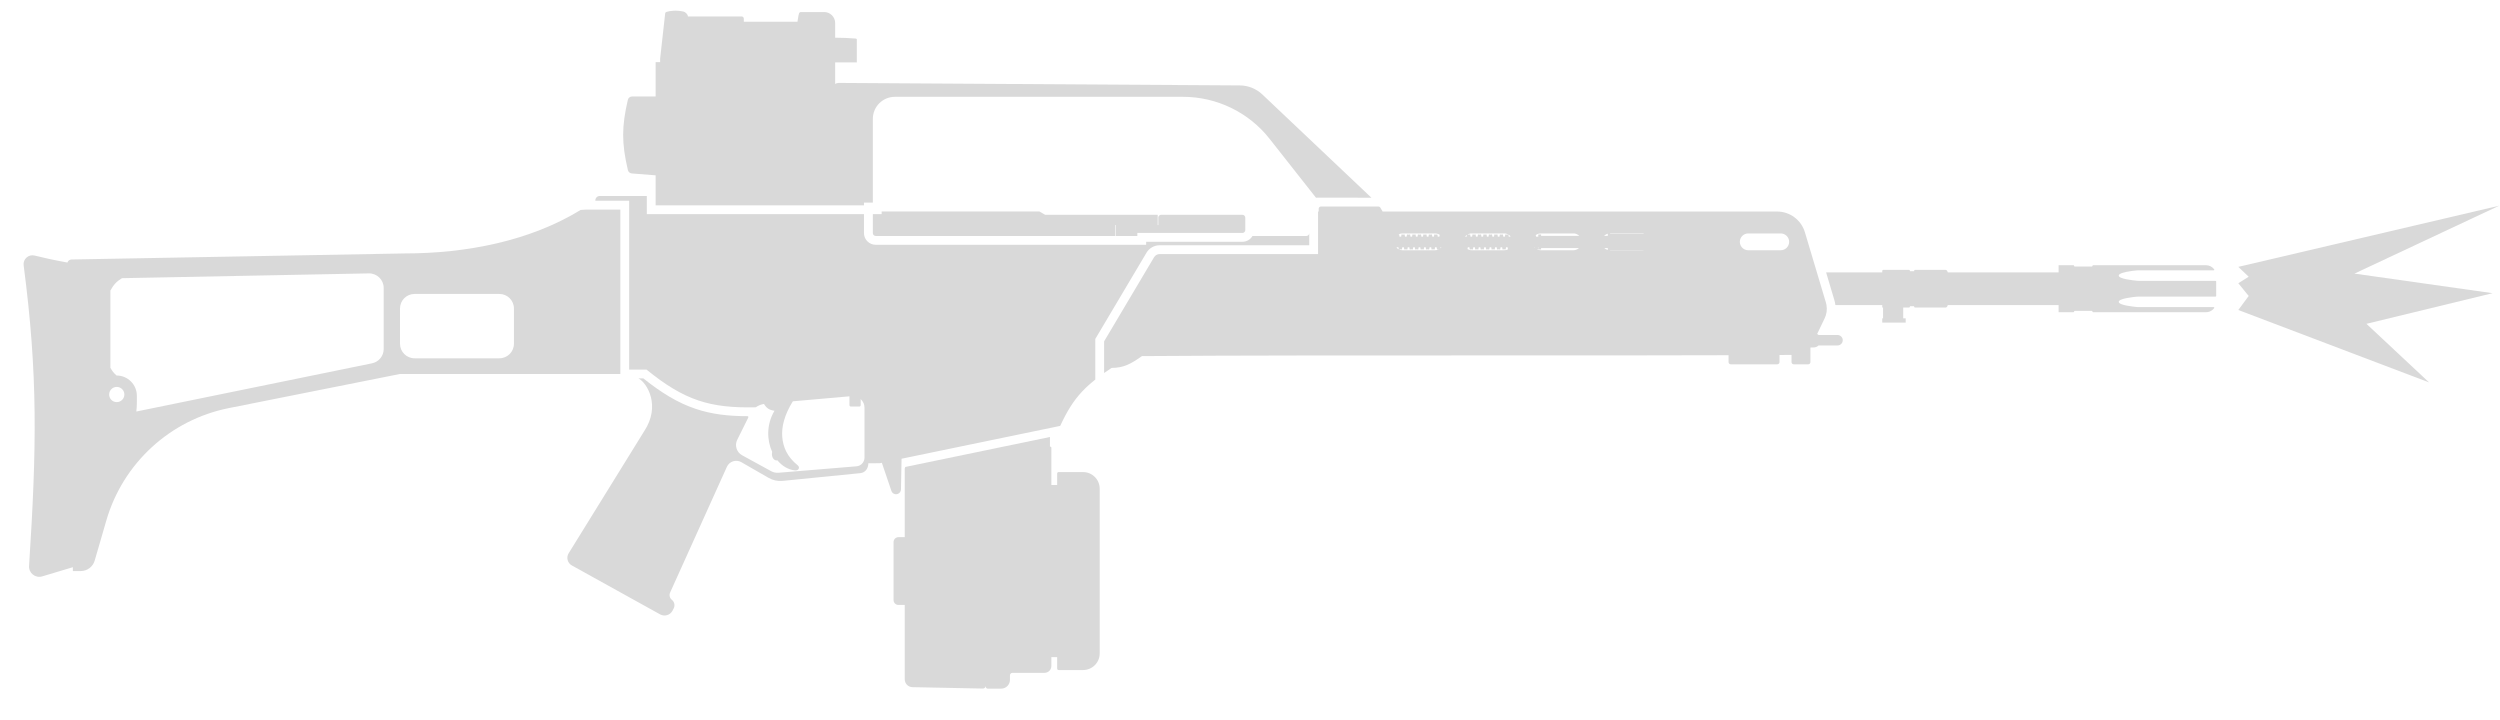 <svg width="59" height="17" viewBox="0 0 59 17" fill="none" xmlns="http://www.w3.org/2000/svg">
<path d="M53.069 6.531L52.824 6.298L58.982 4.854L55.565 6.457L58.825 6.919L55.848 7.642L57.326 9.025L52.824 7.316L53.069 6.985L52.824 6.684L53.069 6.531Z" fill="#D9D9D9"/>
<path d="M18.858 0.315C18.864 0.296 18.883 0.284 18.903 0.284H19.45C19.593 0.284 19.71 0.4 19.71 0.544L19.71 0.89C19.799 0.891 19.874 0.892 19.949 0.895C20.027 0.898 20.105 0.903 20.197 0.91C20.205 0.911 20.212 0.915 20.217 0.921L20.219 0.925L20.22 0.929L20.221 0.933L20.221 0.936V1.472H19.71L19.71 1.981C19.734 1.966 19.763 1.957 19.793 1.957L29.259 2.016C29.457 2.017 29.647 2.093 29.791 2.229L32.365 4.666L31.106 4.665L31.057 4.666L29.963 3.277C29.47 2.65 28.716 2.285 27.918 2.285H21.119C20.832 2.285 20.599 2.518 20.599 2.805L20.599 4.781H20.39V4.846H15.473V4.138L14.91 4.093C14.888 4.091 14.868 4.082 14.852 4.069C14.835 4.055 14.823 4.036 14.818 4.013C14.668 3.375 14.671 2.987 14.817 2.357C14.827 2.31 14.869 2.277 14.918 2.277H15.473V1.466H15.579V1.386L15.698 0.318C15.699 0.313 15.7 0.307 15.703 0.302C15.707 0.294 15.714 0.287 15.723 0.283C15.811 0.252 15.966 0.237 16.13 0.273C16.171 0.282 16.234 0.336 16.235 0.388H17.502C17.531 0.388 17.554 0.412 17.554 0.44V0.513H18.82L18.82 0.514C18.828 0.457 18.836 0.408 18.844 0.368C18.849 0.348 18.853 0.33 18.858 0.315Z" fill="#D9D9D9"/>
<path fill-rule="evenodd" clip-rule="evenodd" d="M31.121 4.992H31.106V5.996H27.369C27.314 5.996 27.263 6.025 27.235 6.072L26.057 8.056V8.803C26.113 8.764 26.171 8.724 26.233 8.683C26.514 8.68 26.671 8.601 26.95 8.404C29.182 8.387 32.082 8.388 34.984 8.388H35.21C37.251 8.389 39.1 8.389 40.794 8.383V8.546C40.794 8.557 40.797 8.567 40.803 8.575C40.812 8.589 40.828 8.598 40.846 8.598H41.944C41.973 8.598 41.996 8.575 41.996 8.546V8.378L42.28 8.376V8.546C42.28 8.553 42.282 8.558 42.283 8.564C42.286 8.571 42.29 8.577 42.295 8.583C42.305 8.592 42.318 8.598 42.333 8.598H42.674C42.702 8.598 42.726 8.575 42.726 8.546V8.212L42.731 8.2H42.801C42.846 8.2 42.888 8.182 42.918 8.153H43.365C43.433 8.153 43.489 8.098 43.489 8.029C43.489 7.961 43.433 7.906 43.365 7.906H42.918C42.908 7.896 42.897 7.888 42.885 7.881L43.061 7.514C43.083 7.47 43.097 7.423 43.105 7.375C43.106 7.37 43.107 7.365 43.108 7.36C43.115 7.307 43.114 7.252 43.105 7.199C43.101 7.179 43.097 7.159 43.091 7.139L42.596 5.482C42.509 5.191 42.242 4.992 41.938 4.992H32.63L32.575 4.899C32.573 4.896 32.57 4.893 32.568 4.89C32.565 4.887 32.561 4.884 32.557 4.882C32.549 4.877 32.54 4.874 32.53 4.874H31.173C31.144 4.874 31.121 4.897 31.121 4.926V4.992ZM33.001 5.535C33.031 5.518 33.064 5.509 33.1 5.509H33.867C33.908 5.509 33.945 5.521 33.977 5.542L33.969 5.585H33.931L33.922 5.533L33.886 5.537L33.849 5.533L33.84 5.585H33.802L33.793 5.533L33.758 5.537L33.721 5.533L33.711 5.585H33.673L33.664 5.533L33.629 5.537L33.592 5.533L33.582 5.585H33.545L33.535 5.533L33.5 5.537L33.463 5.533L33.454 5.585H33.416L33.407 5.533L33.371 5.537L33.334 5.533L33.325 5.585H33.287L33.278 5.533L33.242 5.537L33.205 5.533L33.196 5.585H33.158L33.149 5.533L33.113 5.537L33.076 5.533L33.067 5.585H33.029L33.02 5.533L33.001 5.535ZM32.962 5.85C32.977 5.864 32.993 5.875 33.011 5.885L33.002 5.836H32.965L32.962 5.85ZM33.017 5.887C33.029 5.893 33.041 5.897 33.055 5.901C33.069 5.904 33.085 5.906 33.1 5.906H33.867C33.899 5.906 33.929 5.898 33.956 5.885L33.951 5.884L33.914 5.888L33.904 5.836H33.867L33.858 5.888L33.822 5.884L33.785 5.888L33.776 5.836H33.738L33.729 5.888L33.693 5.884L33.656 5.888L33.647 5.836H33.609L33.6 5.888L33.564 5.884L33.527 5.888L33.518 5.836H33.48L33.471 5.888L33.435 5.884L33.398 5.888L33.389 5.836H33.351L33.342 5.888L33.307 5.884L33.269 5.888L33.26 5.836H33.223L33.213 5.888L33.178 5.884L33.141 5.888L33.131 5.836H33.094L33.084 5.888L33.049 5.884L33.017 5.887ZM33.991 5.862C34.001 5.854 34.01 5.846 34.018 5.836H33.996L33.991 5.862ZM34.633 5.879C34.662 5.896 34.696 5.906 34.732 5.906H35.499C35.531 5.906 35.561 5.898 35.588 5.885L35.58 5.836H35.542L35.533 5.888L35.497 5.884L35.46 5.888L35.451 5.836H35.413L35.404 5.888L35.368 5.884L35.331 5.888L35.322 5.836H35.284L35.275 5.888L35.24 5.884L35.202 5.888L35.193 5.836H35.156L35.146 5.888L35.111 5.884L35.074 5.888L35.064 5.836H35.027L35.017 5.888L34.982 5.884L34.945 5.888L34.935 5.836H34.898L34.889 5.888L34.853 5.884L34.816 5.888L34.807 5.836H34.769L34.76 5.888L34.724 5.884L34.687 5.888L34.678 5.836H34.64L34.633 5.879ZM36.219 5.843L36.226 5.851L36.224 5.836H36.213L36.219 5.843ZM36.273 5.884C36.3 5.898 36.331 5.906 36.364 5.906H37.13C37.157 5.906 37.182 5.901 37.205 5.891C37.227 5.882 37.247 5.87 37.264 5.854H36.37V5.888H36.303V5.881L36.273 5.884ZM37.271 5.567H36.37V5.533H36.303V5.585H36.251L36.244 5.549C36.277 5.523 36.319 5.509 36.364 5.509H37.13L37.141 5.509L37.154 5.51L37.162 5.511C37.167 5.512 37.172 5.513 37.177 5.514C37.196 5.519 37.213 5.526 37.229 5.535C37.245 5.544 37.259 5.555 37.271 5.567ZM37.901 5.882C37.914 5.889 37.929 5.895 37.944 5.899V5.854H37.861C37.865 5.857 37.869 5.861 37.874 5.864C37.882 5.871 37.891 5.877 37.901 5.882ZM37.999 5.906H38.762C38.771 5.906 38.781 5.905 38.789 5.904V5.902H37.999V5.906ZM38.789 5.511C38.781 5.509 38.771 5.509 38.762 5.509H37.999V5.519H38.789V5.511ZM37.944 5.515V5.567H37.854C37.879 5.543 37.91 5.524 37.944 5.515ZM35.646 5.574L35.644 5.585H35.606L35.598 5.535C35.616 5.545 35.632 5.559 35.646 5.574ZM35.595 5.533C35.579 5.524 35.561 5.518 35.543 5.514C35.529 5.51 35.514 5.509 35.499 5.509H34.732C34.723 5.509 34.715 5.509 34.706 5.51C34.681 5.513 34.656 5.522 34.635 5.534L34.66 5.537L34.695 5.533L34.704 5.585H34.742L34.751 5.533L34.788 5.537L34.824 5.533L34.833 5.585H34.871L34.88 5.533L34.917 5.537L34.953 5.533L34.962 5.585H35L35.009 5.533L35.046 5.537L35.082 5.533L35.091 5.585H35.129L35.138 5.533L35.175 5.537L35.211 5.533L35.22 5.585H35.258L35.267 5.533L35.304 5.537L35.34 5.533L35.349 5.585H35.387L35.396 5.533L35.433 5.537L35.468 5.533L35.478 5.585H35.515L35.525 5.533L35.562 5.537L35.595 5.533ZM34.621 5.543C34.604 5.554 34.588 5.568 34.575 5.585H34.613L34.621 5.543ZM41.06 5.707C41.06 5.598 41.149 5.509 41.259 5.509H42.025C42.135 5.509 42.224 5.598 42.224 5.707C42.224 5.817 42.135 5.906 42.025 5.906H41.259C41.149 5.906 41.06 5.817 41.06 5.707ZM36.303 5.881L36.295 5.836H36.303V5.881Z" fill="#D9D9D9"/>
<path d="M43.096 6.428L43.29 7.08C43.302 7.119 43.31 7.159 43.315 7.199H44.421V7.258H44.44V7.513H44.421V7.613H44.974V7.513H44.916V7.258H45.05C45.053 7.258 45.057 7.257 45.06 7.256C45.063 7.254 45.065 7.253 45.067 7.251C45.072 7.246 45.075 7.24 45.075 7.233V7.227H45.173V7.233C45.173 7.247 45.184 7.258 45.198 7.258H45.912C45.931 7.258 45.948 7.248 45.956 7.23C45.959 7.222 45.963 7.211 45.968 7.199H48.583V7.368H48.933C48.938 7.368 48.943 7.366 48.946 7.362C48.948 7.359 48.949 7.356 48.949 7.352C48.949 7.343 48.957 7.336 48.965 7.336H49.366C49.374 7.336 49.382 7.343 49.382 7.352C49.382 7.358 49.385 7.364 49.391 7.366L49.395 7.368L49.398 7.368H52.061C52.09 7.368 52.118 7.363 52.143 7.354C52.187 7.338 52.226 7.309 52.254 7.272C52.261 7.262 52.254 7.247 52.24 7.247H50.475L50.464 7.247C50.454 7.247 50.444 7.247 50.435 7.246C50.347 7.238 50.002 7.203 50.002 7.124C50.002 7.044 50.347 7.009 50.435 7.001C50.448 7 50.462 7 50.475 7H52.285C52.291 7 52.295 6.997 52.299 6.992C52.301 6.99 52.302 6.986 52.302 6.982V6.645C52.302 6.635 52.294 6.628 52.285 6.628H50.475L50.455 6.627L50.435 6.626C50.347 6.618 50.002 6.583 50.002 6.504C50.002 6.477 50.04 6.456 50.094 6.439C50.122 6.43 50.154 6.422 50.188 6.415C50.236 6.406 50.287 6.398 50.331 6.392C50.375 6.387 50.413 6.383 50.435 6.381C50.443 6.381 50.451 6.38 50.46 6.38L50.475 6.38H52.24C52.247 6.38 52.252 6.376 52.255 6.372L52.256 6.369L52.257 6.365C52.257 6.362 52.256 6.358 52.254 6.355C52.21 6.297 52.14 6.259 52.061 6.259H49.398C49.389 6.259 49.382 6.266 49.382 6.275C49.382 6.279 49.38 6.282 49.378 6.285C49.375 6.289 49.371 6.291 49.366 6.291H48.965C48.957 6.291 48.949 6.284 48.949 6.275C48.949 6.271 48.948 6.268 48.946 6.265L48.944 6.263L48.941 6.261L48.938 6.26C48.936 6.259 48.935 6.259 48.933 6.259H48.583V6.428H45.968L45.962 6.414L45.961 6.409L45.957 6.401L45.956 6.397C45.953 6.391 45.949 6.385 45.944 6.381C45.936 6.373 45.924 6.369 45.912 6.369H45.198L45.193 6.37L45.19 6.371L45.188 6.371L45.187 6.372L45.186 6.372L45.184 6.373L45.181 6.376C45.179 6.377 45.178 6.379 45.176 6.382L45.175 6.386L45.174 6.389L45.173 6.394V6.401H45.075V6.394C45.075 6.38 45.063 6.369 45.05 6.369H44.446C44.438 6.369 44.432 6.373 44.427 6.378C44.425 6.38 44.423 6.383 44.422 6.386C44.422 6.388 44.421 6.391 44.421 6.394V6.428H43.096Z" fill="#D9D9D9"/>
<path d="M30.898 5.503V5.788H27.369C27.241 5.788 27.121 5.855 27.056 5.966L25.849 7.999V8.958C25.729 9.053 25.625 9.147 25.532 9.247C25.331 9.463 25.18 9.707 25.021 10.051L21.277 10.826L21.263 11.55C21.262 11.599 21.231 11.642 21.184 11.658C21.123 11.678 21.057 11.646 21.037 11.585L20.812 10.922L20.763 10.932L20.493 10.933C20.492 11.039 20.438 11.129 20.346 11.157C20.333 11.161 20.319 11.164 20.305 11.166L18.469 11.349C18.355 11.36 18.24 11.335 18.14 11.278L17.495 10.907C17.372 10.836 17.214 10.887 17.155 11.016L15.815 13.983C15.787 14.044 15.805 14.116 15.857 14.157C15.918 14.206 15.935 14.292 15.898 14.361L15.87 14.414C15.814 14.518 15.684 14.557 15.58 14.5L13.496 13.345C13.393 13.288 13.358 13.156 13.421 13.056L15.203 10.176C15.6 9.576 15.27 9.034 15.067 8.93H15.183C15.619 9.278 16 9.508 16.412 9.647C16.792 9.776 17.187 9.822 17.656 9.822L17.66 9.853L17.398 10.381C17.333 10.513 17.384 10.673 17.513 10.744L18.2 11.12C18.224 11.133 18.25 11.143 18.277 11.15C18.308 11.157 18.341 11.16 18.373 11.157L20.213 11.005C20.238 11.003 20.262 10.996 20.284 10.986C20.299 10.979 20.313 10.97 20.326 10.96C20.353 10.938 20.374 10.909 20.387 10.877C20.389 10.871 20.392 10.865 20.393 10.859L20.395 10.852C20.4 10.835 20.402 10.818 20.402 10.8V9.622C20.402 9.602 20.4 9.582 20.396 9.563L20.39 9.541C20.387 9.531 20.383 9.521 20.379 9.511C20.363 9.476 20.34 9.445 20.312 9.419V9.561C20.312 9.571 20.308 9.58 20.301 9.586C20.297 9.59 20.293 9.592 20.289 9.594C20.285 9.595 20.282 9.595 20.278 9.595H20.081C20.062 9.595 20.047 9.58 20.047 9.561V9.353L18.711 9.471C18.51 9.793 18.442 10.078 18.461 10.311C18.481 10.544 18.567 10.774 18.831 10.986C18.86 11.011 18.863 11.049 18.842 11.074C18.827 11.093 18.8 11.105 18.761 11.101C18.6 11.085 18.456 10.996 18.346 10.863C18.342 10.864 18.337 10.865 18.333 10.865L18.325 10.866C18.265 10.866 18.217 10.798 18.217 10.715C18.217 10.697 18.219 10.68 18.223 10.664C18.096 10.385 18.086 10.016 18.278 9.694C18.152 9.675 18.093 9.636 18.03 9.533C17.96 9.544 17.894 9.571 17.837 9.612C16.756 9.636 16.155 9.452 15.257 8.722L14.848 8.722V4.738H14.05V4.729C14.05 4.671 14.097 4.625 14.154 4.625H15.265V5.054H20.39V5.5C20.39 5.557 20.407 5.61 20.437 5.654C20.441 5.661 20.446 5.667 20.452 5.674C20.458 5.682 20.465 5.69 20.472 5.697C20.522 5.746 20.591 5.777 20.667 5.777L27.049 5.777L27.049 5.706H29.32C29.422 5.706 29.511 5.651 29.559 5.569H30.829C30.84 5.569 30.85 5.566 30.859 5.562C30.869 5.557 30.878 5.55 30.885 5.541C30.893 5.53 30.897 5.517 30.898 5.503Z" fill="#D9D9D9"/>
<path d="M26.841 5.498L26.841 5.569H26.329V5.311L26.315 5.311V5.569H20.667C20.648 5.569 20.631 5.561 20.619 5.549C20.606 5.536 20.599 5.519 20.599 5.5V5.054H20.807V4.99H24.528L24.665 5.069H27.322V5.311L27.336 5.311V5.138L27.336 5.135L27.336 5.131L27.337 5.124C27.339 5.114 27.343 5.104 27.349 5.097C27.355 5.089 27.363 5.082 27.371 5.077C27.381 5.072 27.392 5.069 27.404 5.069H29.32C29.358 5.069 29.389 5.1 29.389 5.138V5.429C29.389 5.467 29.358 5.498 29.32 5.498H26.841Z" fill="#D9D9D9"/>
<path d="M24.779 10.313L21.365 11.02L21.352 11.056L21.352 12.677H21.204C21.14 12.677 21.088 12.729 21.088 12.792V14.162C21.088 14.226 21.14 14.277 21.204 14.277H21.352L21.352 16.032C21.352 16.133 21.433 16.215 21.533 16.217L23.194 16.25C23.213 16.251 23.232 16.243 23.244 16.23C23.257 16.217 23.264 16.2 23.264 16.181L23.264 16.206C23.264 16.231 23.285 16.252 23.31 16.252H23.628C23.742 16.252 23.835 16.159 23.835 16.044V15.937C23.835 15.923 23.84 15.91 23.849 15.9C23.859 15.887 23.875 15.879 23.893 15.879H24.65C24.74 15.879 24.812 15.807 24.812 15.718V15.508H24.949L24.949 15.778C24.949 15.798 24.964 15.813 24.983 15.813H25.561C25.777 15.813 25.953 15.637 25.953 15.421V11.533C25.953 11.317 25.777 11.141 25.561 11.141H24.983C24.964 11.141 24.949 11.156 24.949 11.176L24.949 11.446H24.812V10.564C24.812 10.551 24.802 10.541 24.789 10.541H24.779V10.313Z" fill="#D9D9D9"/>
<path fill-rule="evenodd" clip-rule="evenodd" d="M14.64 8.827L14.64 4.946H13.832L13.702 4.955C12.512 5.684 11.017 5.981 9.555 5.981L1.688 6.124C1.642 6.125 1.604 6.155 1.591 6.196C1.419 6.165 1.275 6.136 1.134 6.105C1.029 6.082 0.927 6.058 0.817 6.031C0.674 5.995 0.539 6.115 0.558 6.261C0.897 8.856 0.866 10.559 0.686 13.356C0.675 13.523 0.834 13.651 0.995 13.603L1.719 13.386L1.72 13.477H1.905C2.058 13.477 2.193 13.376 2.235 13.229L2.509 12.285C2.902 10.93 4.017 9.907 5.401 9.631L9.439 8.826L14.64 8.827ZM9.784 6.937C9.594 6.937 9.44 7.091 9.44 7.281V8.112C9.44 8.302 9.594 8.456 9.784 8.456H11.785C11.975 8.456 12.129 8.302 12.129 8.112V7.281C12.129 7.091 11.975 6.937 11.785 6.937H9.784ZM9.055 8.237V6.795C9.055 6.603 8.897 6.448 8.704 6.452L2.878 6.565C2.742 6.649 2.681 6.721 2.605 6.857V8.679C2.651 8.761 2.683 8.803 2.751 8.862C3.015 8.862 3.23 9.076 3.23 9.34L3.23 9.379C3.231 9.455 3.233 9.582 3.217 9.712L8.78 8.574C8.94 8.541 9.055 8.4 9.055 8.237ZM2.935 9.311C2.935 9.41 2.854 9.49 2.755 9.49C2.656 9.49 2.576 9.41 2.576 9.311C2.576 9.212 2.656 9.131 2.755 9.131C2.798 9.131 2.837 9.146 2.868 9.171C2.874 9.176 2.88 9.182 2.886 9.188C2.893 9.196 2.9 9.204 2.906 9.214L2.91 9.219L2.914 9.227C2.918 9.235 2.922 9.243 2.925 9.252C2.931 9.27 2.935 9.29 2.935 9.311Z" fill="#D9D9D9"/>
</svg>

